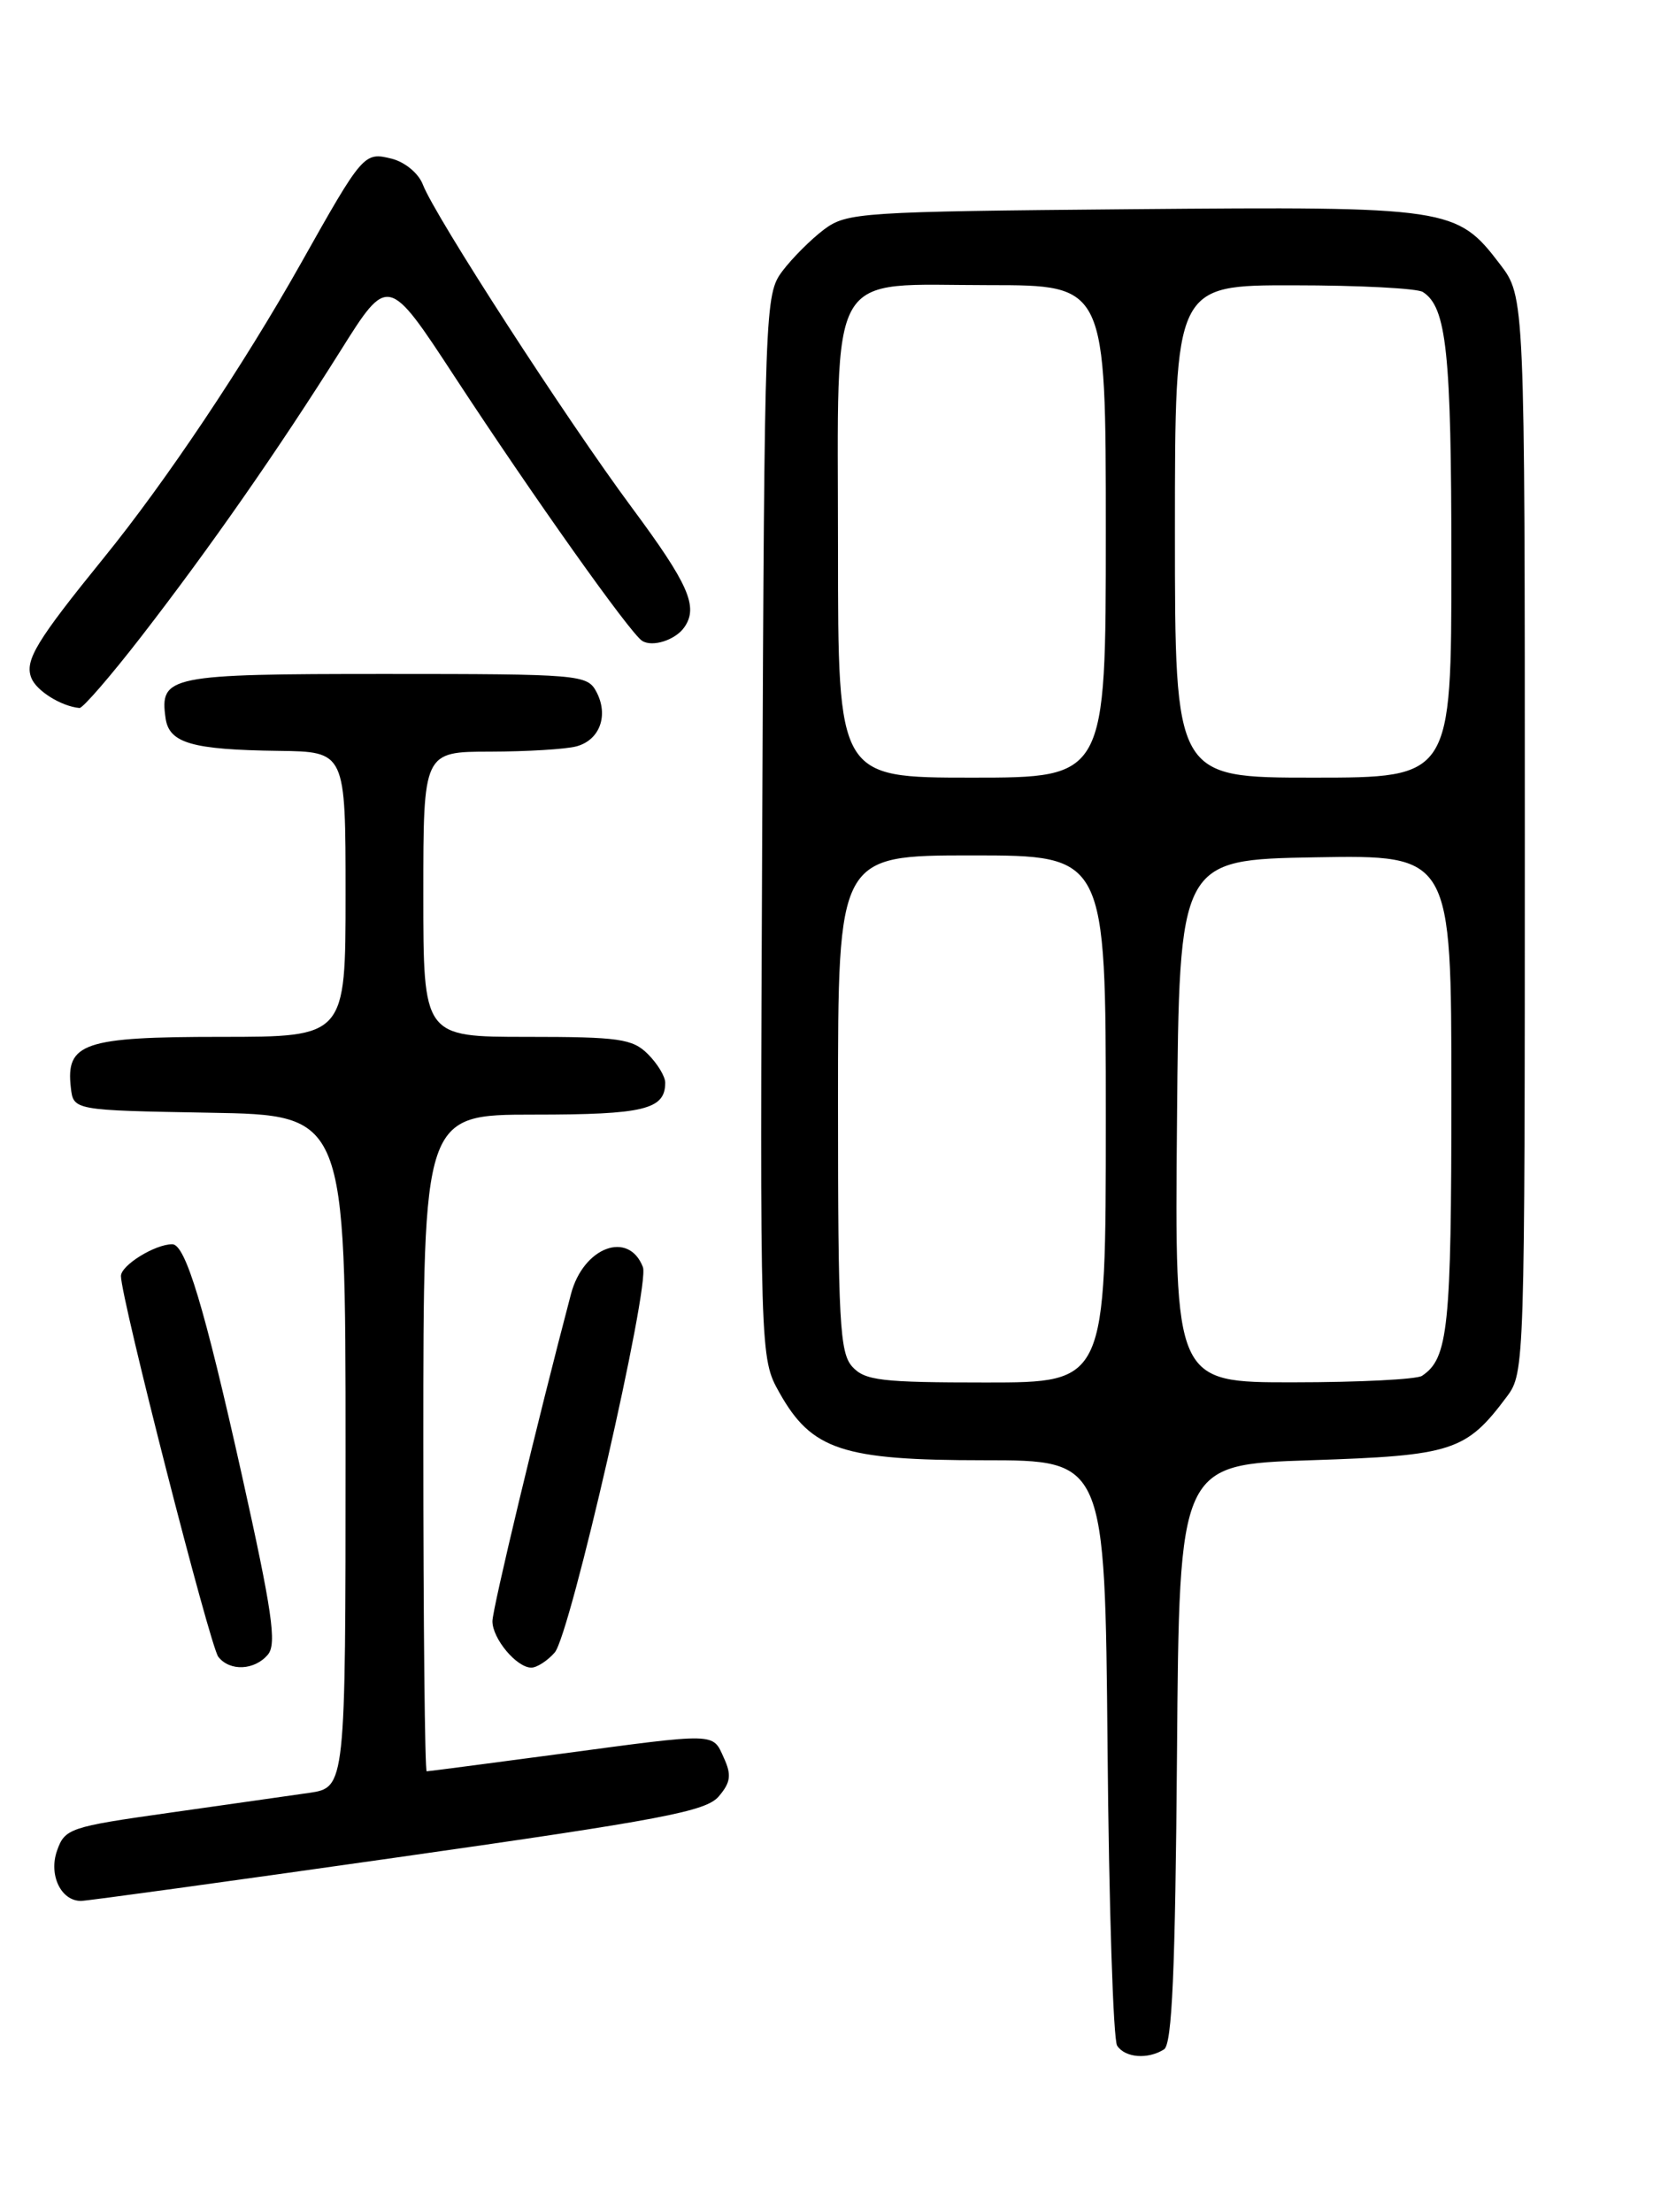 <?xml version="1.0" encoding="UTF-8" standalone="no"?>
<!DOCTYPE svg PUBLIC "-//W3C//DTD SVG 1.1//EN" "http://www.w3.org/Graphics/SVG/1.1/DTD/svg11.dtd" >
<svg xmlns="http://www.w3.org/2000/svg" xmlns:xlink="http://www.w3.org/1999/xlink" version="1.1" viewBox="0 0 194 256">
 <g >
 <path fill="currentColor"
d=" M 134.74 237.18 C 135.67 236.59 136.04 228.18 136.24 202.95 C 136.50 169.50 136.50 169.50 151.68 169.00 C 168.17 168.46 169.70 167.96 174.44 161.61 C 176.47 158.89 176.50 157.92 176.50 96.60 C 176.50 34.34 176.50 34.34 173.62 30.57 C 168.61 24.00 167.83 23.89 131.01 24.21 C 99.61 24.49 98.02 24.59 95.38 26.56 C 93.87 27.70 91.70 29.87 90.56 31.38 C 88.54 34.09 88.49 35.31 88.23 95.65 C 87.96 157.15 87.96 157.15 90.22 161.18 C 93.95 167.82 97.52 169.00 113.91 169.00 C 127.90 169.00 127.90 169.00 128.20 202.25 C 128.36 220.54 128.86 236.06 129.31 236.75 C 130.22 238.16 132.87 238.37 134.74 237.18 Z  M 46.00 214.96 C 76.66 210.60 81.73 209.64 83.20 207.90 C 84.58 206.28 84.69 205.42 83.79 203.45 C 82.46 200.51 83.14 200.53 64.64 203.01 C 56.47 204.10 49.61 205.00 49.39 205.00 C 49.18 205.00 49.00 187.90 49.00 167.00 C 49.00 129.00 49.00 129.00 61.80 129.00 C 74.56 129.00 77.00 128.41 77.00 125.30 C 77.00 124.58 76.10 123.10 75.00 122.00 C 73.22 120.22 71.67 120.00 61.00 120.00 C 49.00 120.00 49.00 120.00 49.00 103.50 C 49.00 87.00 49.00 87.00 56.75 86.99 C 61.01 86.98 65.50 86.71 66.72 86.38 C 69.44 85.65 70.48 82.77 69.02 80.04 C 67.97 78.08 67.05 78.00 44.59 78.00 C 19.50 78.00 18.46 78.21 19.17 83.15 C 19.59 86.01 22.25 86.77 32.25 86.90 C 40.00 87.00 40.00 87.00 40.00 103.50 C 40.00 120.00 40.00 120.00 25.57 120.00 C 9.70 120.00 7.60 120.71 8.20 125.88 C 8.50 128.50 8.50 128.50 24.25 128.78 C 40.00 129.05 40.00 129.05 40.00 167.96 C 40.00 206.88 40.00 206.88 35.75 207.50 C 33.41 207.83 26.11 208.88 19.52 209.81 C 8.06 211.43 7.50 211.62 6.60 214.19 C 5.62 216.99 7.05 220.00 9.37 220.00 C 9.99 220.01 26.48 217.74 46.00 214.96 Z  M 31.02 191.48 C 32.05 190.24 31.50 186.46 28.00 170.73 C 23.66 151.27 21.47 144.00 19.94 144.00 C 17.93 144.00 14.00 146.44 14.00 147.68 C 14.00 150.24 24.30 190.50 25.27 191.75 C 26.60 193.46 29.49 193.32 31.02 191.48 Z  M 64.21 191.25 C 66.01 189.18 75.25 148.81 74.42 146.65 C 72.77 142.36 67.52 144.33 66.09 149.77 C 62.21 164.48 57.00 186.20 57.00 187.63 C 57.00 189.65 59.80 193.00 61.50 193.00 C 62.15 193.00 63.37 192.21 64.21 191.25 Z  M 16.29 73.75 C 24.23 63.50 32.19 52.09 39.40 40.62 C 44.92 31.82 44.92 31.82 52.67 43.66 C 61.74 57.50 72.89 73.22 74.32 74.16 C 75.51 74.94 78.21 74.07 79.23 72.57 C 80.85 70.21 79.71 67.61 73.14 58.75 C 65.54 48.50 50.33 24.99 48.95 21.37 C 48.46 20.07 46.88 18.76 45.35 18.37 C 42.14 17.57 42.01 17.71 34.82 30.50 C 28.19 42.28 19.15 55.78 12.04 64.53 C 4.21 74.18 2.84 76.43 3.62 78.44 C 4.19 79.94 7.07 81.74 9.20 81.94 C 9.58 81.97 12.77 78.29 16.29 73.75 Z  M 98.65 158.17 C 97.20 156.56 97.00 152.95 97.00 127.67 C 97.00 99.00 97.00 99.00 112.50 99.00 C 128.00 99.00 128.00 99.00 128.00 129.50 C 128.00 160.00 128.00 160.00 114.15 160.00 C 102.01 160.00 100.11 159.78 98.65 158.17 Z  M 136.24 129.75 C 136.50 99.50 136.50 99.50 152.25 99.22 C 168.00 98.95 168.00 98.95 168.00 126.54 C 168.00 153.71 167.64 157.21 164.60 159.23 C 164.00 159.64 157.31 159.98 149.74 159.98 C 135.97 160.00 135.97 160.00 136.24 129.75 Z  M 97.00 63.50 C 97.00 30.41 95.51 33.00 114.50 33.00 C 128.00 33.00 128.00 33.00 128.00 61.50 C 128.00 90.00 128.00 90.00 112.50 90.00 C 97.00 90.00 97.00 90.00 97.00 63.50 Z  M 136.00 61.50 C 136.00 33.00 136.00 33.00 149.75 33.02 C 157.31 33.02 164.03 33.37 164.69 33.79 C 167.45 35.54 168.00 40.77 168.00 65.07 C 168.00 90.00 168.00 90.00 152.00 90.00 C 136.00 90.00 136.00 90.00 136.00 61.50 Z "/>
</g>
</svg>